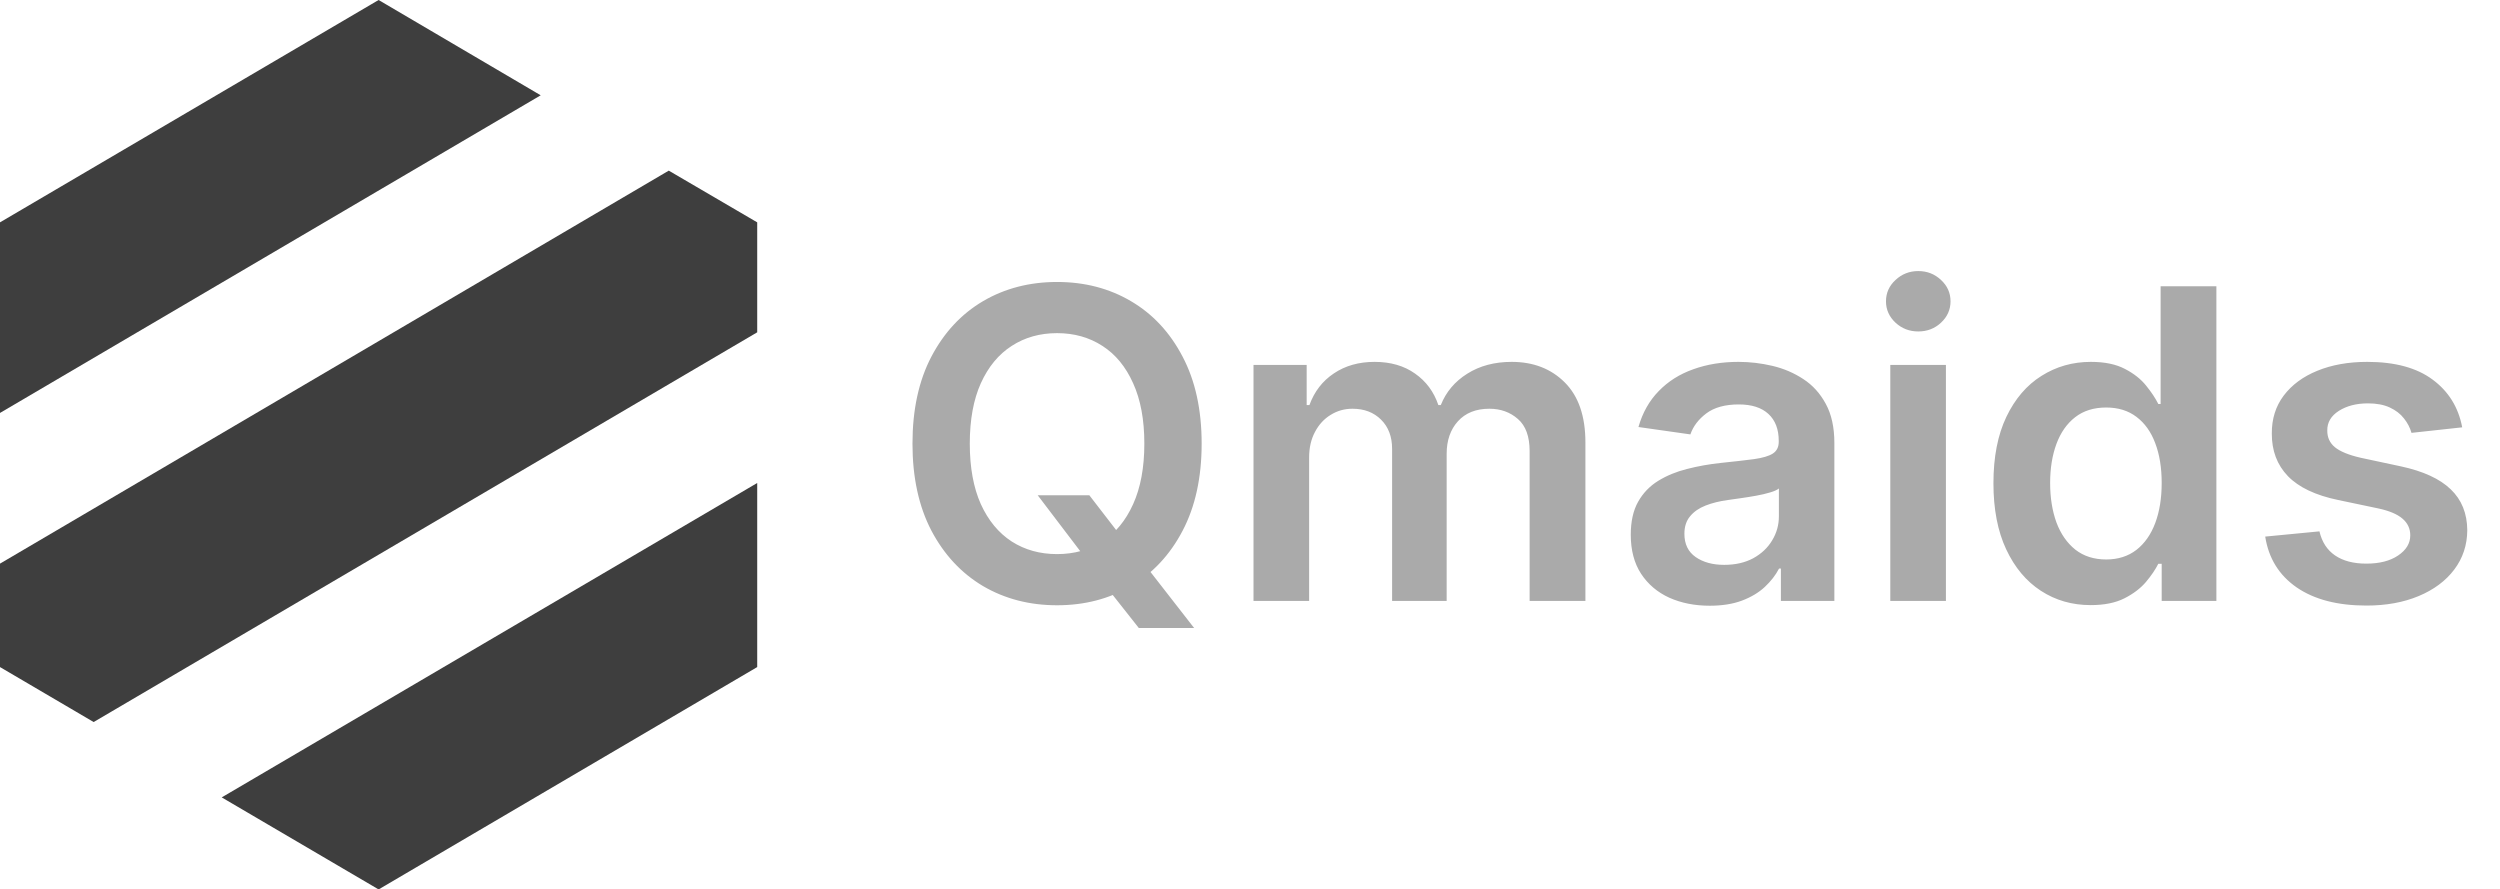<svg width="208" height="74" viewBox="0 0 208 74" fill="none" xmlns="http://www.w3.org/2000/svg">
<path d="M44.986 7.929L0 34.357V18.5L31.5 0L44.986 7.929Z" fill="#3E3E3E"/>
<path d="M63 18.5V27.648L7.792 60.074L0 55.5V46.894L55.641 14.197L63 18.5Z" fill="#3E3E3E"/>
<path d="M18.447 66.343L63 40.185V55.5L31.5 74L18.447 66.343Z" fill="#3E3E3E"/>
<path d="M86.337 41.205H90.632L93.176 44.503L94.992 46.651L99.351 52.25H94.749L91.783 48.492L90.517 46.702L86.337 41.205ZM99.977 36.909C99.977 39.73 99.449 42.146 98.392 44.158C97.344 46.16 95.912 47.695 94.097 48.76C92.29 49.825 90.24 50.358 87.947 50.358C85.655 50.358 83.601 49.825 81.785 48.76C79.979 47.686 78.547 46.148 77.49 44.145C76.442 42.133 75.918 39.722 75.918 36.909C75.918 34.088 76.442 31.676 77.49 29.673C78.547 27.662 79.979 26.124 81.785 25.058C83.601 23.993 85.655 23.46 87.947 23.46C90.24 23.46 92.29 23.993 94.097 25.058C95.912 26.124 97.344 27.662 98.392 29.673C99.449 31.676 99.977 34.088 99.977 36.909ZM95.209 36.909C95.209 34.923 94.898 33.249 94.276 31.885C93.662 30.513 92.81 29.477 91.719 28.778C90.628 28.071 89.371 27.717 87.947 27.717C86.524 27.717 85.267 28.071 84.176 28.778C83.085 29.477 82.229 30.513 81.606 31.885C80.993 33.249 80.686 34.923 80.686 36.909C80.686 38.895 80.993 40.574 81.606 41.946C82.229 43.31 83.085 44.345 84.176 45.053C85.267 45.751 86.524 46.101 87.947 46.101C89.371 46.101 90.628 45.751 91.719 45.053C92.81 44.345 93.662 43.31 94.276 41.946C94.898 40.574 95.209 38.895 95.209 36.909ZM104.292 50V30.364H108.715V33.7H108.945C109.354 32.575 110.032 31.697 110.978 31.067C111.924 30.428 113.053 30.108 114.366 30.108C115.695 30.108 116.816 30.432 117.728 31.079C118.648 31.719 119.296 32.592 119.671 33.7H119.876C120.31 32.609 121.043 31.74 122.075 31.092C123.114 30.436 124.346 30.108 125.769 30.108C127.576 30.108 129.05 30.679 130.192 31.821C131.335 32.963 131.906 34.629 131.906 36.82V50H127.265V37.535C127.265 36.317 126.941 35.426 126.293 34.864C125.646 34.293 124.853 34.007 123.915 34.007C122.799 34.007 121.925 34.356 121.295 35.055C120.673 35.746 120.362 36.645 120.362 37.753V50H115.823V37.344C115.823 36.33 115.516 35.52 114.903 34.915C114.298 34.31 113.505 34.007 112.525 34.007C111.86 34.007 111.255 34.178 110.71 34.519C110.164 34.851 109.729 35.324 109.406 35.938C109.082 36.543 108.92 37.25 108.92 38.06V50H104.292ZM142.251 50.396C141.007 50.396 139.886 50.175 138.889 49.731C137.9 49.28 137.116 48.615 136.537 47.737C135.966 46.859 135.68 45.777 135.68 44.49C135.68 43.382 135.885 42.466 136.294 41.742C136.703 41.017 137.261 40.438 137.968 40.003C138.676 39.568 139.473 39.24 140.359 39.019C141.254 38.788 142.179 38.622 143.133 38.52C144.284 38.401 145.217 38.294 145.933 38.2C146.649 38.098 147.169 37.945 147.493 37.74C147.825 37.527 147.991 37.199 147.991 36.756V36.679C147.991 35.716 147.706 34.97 147.135 34.442C146.564 33.913 145.741 33.649 144.667 33.649C143.534 33.649 142.635 33.896 141.97 34.391C141.314 34.885 140.87 35.469 140.64 36.142L136.319 35.528C136.66 34.335 137.223 33.338 138.007 32.537C138.791 31.727 139.75 31.122 140.883 30.722C142.017 30.312 143.27 30.108 144.642 30.108C145.588 30.108 146.529 30.219 147.467 30.44C148.404 30.662 149.261 31.028 150.037 31.54C150.812 32.043 151.434 32.729 151.903 33.598C152.38 34.467 152.619 35.554 152.619 36.858V50H148.17V47.303H148.017C147.735 47.848 147.339 48.359 146.828 48.837C146.325 49.305 145.69 49.685 144.923 49.974C144.164 50.256 143.274 50.396 142.251 50.396ZM143.453 46.996C144.382 46.996 145.187 46.812 145.869 46.446C146.551 46.071 147.075 45.577 147.441 44.963C147.816 44.349 148.004 43.68 148.004 42.956V40.642C147.859 40.761 147.612 40.872 147.262 40.974C146.922 41.077 146.538 41.166 146.112 41.243C145.686 41.32 145.264 41.388 144.846 41.447C144.429 41.507 144.066 41.558 143.76 41.601C143.069 41.695 142.451 41.848 141.906 42.061C141.36 42.274 140.93 42.572 140.615 42.956C140.299 43.331 140.142 43.817 140.142 44.413C140.142 45.266 140.453 45.909 141.075 46.344C141.697 46.778 142.49 46.996 143.453 46.996ZM157.272 50V30.364H161.9V50H157.272ZM159.599 27.577C158.866 27.577 158.235 27.334 157.707 26.848C157.179 26.354 156.914 25.761 156.914 25.071C156.914 24.372 157.179 23.78 157.707 23.294C158.235 22.8 158.866 22.553 159.599 22.553C160.341 22.553 160.971 22.8 161.491 23.294C162.02 23.78 162.284 24.372 162.284 25.071C162.284 25.761 162.02 26.354 161.491 26.848C160.971 27.334 160.341 27.577 159.599 27.577ZM173.946 50.345C172.403 50.345 171.023 49.949 169.804 49.156C168.585 48.364 167.622 47.213 166.915 45.705C166.207 44.196 165.854 42.364 165.854 40.207C165.854 38.026 166.212 36.185 166.928 34.685C167.652 33.176 168.628 32.038 169.855 31.271C171.082 30.496 172.45 30.108 173.959 30.108C175.109 30.108 176.055 30.304 176.797 30.696C177.538 31.079 178.126 31.544 178.561 32.09C178.996 32.626 179.332 33.133 179.571 33.611H179.763V23.818H184.403V50H179.852V46.906H179.571C179.332 47.383 178.987 47.891 178.536 48.428C178.084 48.956 177.487 49.408 176.746 49.783C176.004 50.158 175.071 50.345 173.946 50.345ZM175.237 46.548C176.217 46.548 177.053 46.284 177.743 45.756C178.433 45.219 178.957 44.473 179.315 43.519C179.673 42.564 179.852 41.452 179.852 40.182C179.852 38.912 179.673 37.808 179.315 36.871C178.966 35.933 178.446 35.205 177.756 34.685C177.074 34.165 176.234 33.905 175.237 33.905C174.206 33.905 173.345 34.173 172.655 34.71C171.964 35.247 171.445 35.989 171.095 36.935C170.746 37.881 170.571 38.963 170.571 40.182C170.571 41.409 170.746 42.504 171.095 43.467C171.453 44.422 171.977 45.176 172.668 45.73C173.366 46.276 174.223 46.548 175.237 46.548ZM204.855 35.554L200.636 36.014C200.517 35.588 200.308 35.188 200.01 34.812C199.72 34.438 199.328 34.135 198.833 33.905C198.339 33.675 197.734 33.56 197.018 33.56C196.055 33.56 195.245 33.769 194.589 34.186C193.941 34.604 193.622 35.145 193.63 35.81C193.622 36.381 193.831 36.845 194.257 37.203C194.691 37.561 195.407 37.855 196.404 38.085L199.754 38.801C201.612 39.202 202.993 39.837 203.896 40.706C204.808 41.575 205.268 42.713 205.277 44.119C205.268 45.355 204.906 46.446 204.19 47.392C203.483 48.33 202.498 49.062 201.237 49.591C199.975 50.119 198.527 50.383 196.89 50.383C194.487 50.383 192.552 49.881 191.086 48.875C189.62 47.861 188.747 46.45 188.466 44.644L192.978 44.209C193.183 45.095 193.618 45.764 194.282 46.216C194.947 46.668 195.812 46.894 196.877 46.894C197.977 46.894 198.859 46.668 199.524 46.216C200.197 45.764 200.534 45.206 200.534 44.541C200.534 43.979 200.316 43.514 199.882 43.148C199.456 42.781 198.791 42.5 197.887 42.304L194.538 41.601C192.654 41.209 191.261 40.548 190.358 39.619C189.454 38.682 189.007 37.497 189.015 36.065C189.007 34.855 189.335 33.807 190 32.92C190.673 32.026 191.606 31.335 192.799 30.849C194.001 30.355 195.386 30.108 196.954 30.108C199.255 30.108 201.066 30.598 202.387 31.578C203.717 32.558 204.539 33.883 204.855 35.554Z" fill="#AAAAAA"/>
</svg>
